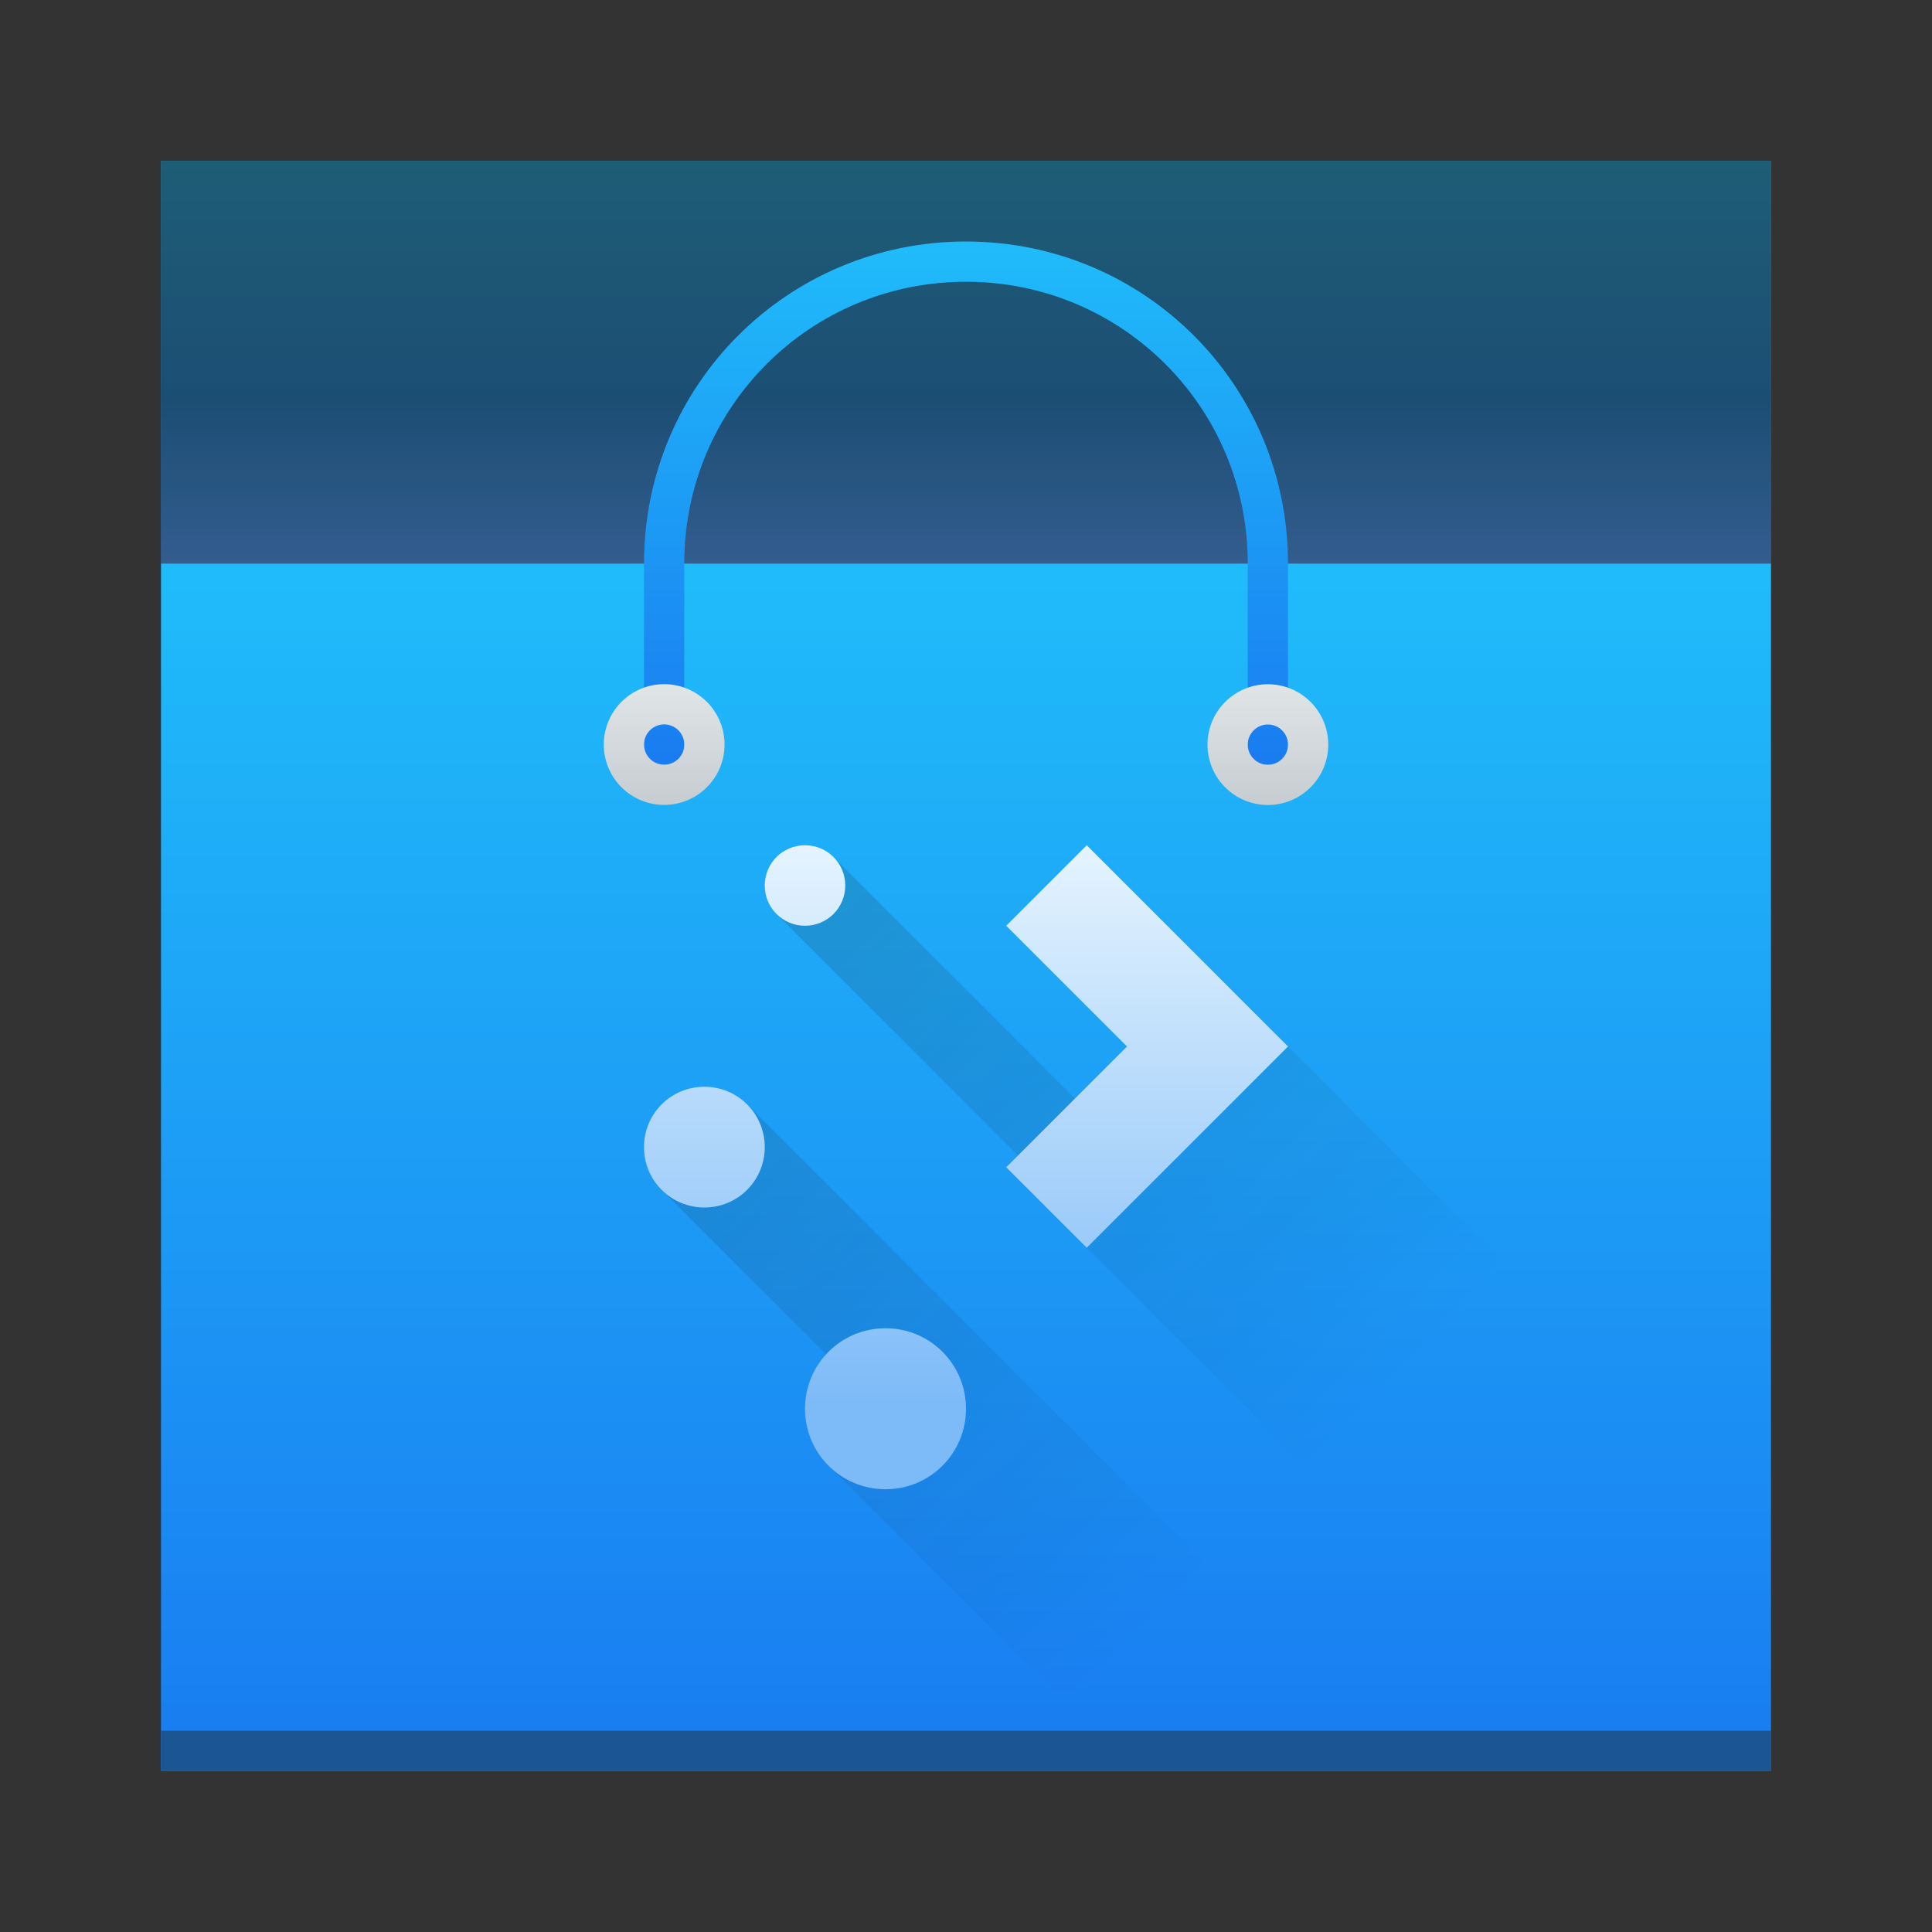 <?xml version="1.0" encoding="UTF-8" standalone="no"?>
<svg
   width="48"
   height="48"
   version="1.1"
   id="svg58"
   sodipodi:docname="muondiscover.svg"
   inkscape:version="1.1 (c4e8f9ed74, 2021-05-24)"
   xmlns:inkscape="http://www.inkscape.org/namespaces/inkscape"
   xmlns:sodipodi="http://sodipodi.sourceforge.net/DTD/sodipodi-0.dtd"
   xmlns:xlink="http://www.w3.org/1999/xlink"
   xmlns="http://www.w3.org/2000/svg"
   xmlns:svg="http://www.w3.org/2000/svg">
  <rect width="100%" height="100%" fill="#333333" stroke="none"/>
  <sodipodi:namedview
     id="namedview60"
     pagecolor="#ffffff"
     bordercolor="#666666"
     borderopacity="1.0"
     inkscape:pageshadow="2"
     inkscape:pageopacity="0.0"
     inkscape:pagecheckerboard="0"
     showgrid="false"
     inkscape:zoom="25.161216"
     inkscape:cx="15.798123"
     inkscape:cy="8.8231029"
     inkscape:window-width="1382"
     inkscape:window-height="797"
     inkscape:window-x="53"
     inkscape:window-y="121"
     inkscape:window-maximized="0"
     inkscape:current-layer="svg58" />
  <defs
     id="defs32">
    <linearGradient
       id="a"
       y1="543.8"
       y2="513.8"
       x2="0"
       gradientUnits="userSpaceOnUse"
       gradientTransform="matrix(1.125 0 0 1-51.07 0)">
      <stop
         stop-color="#197cf1"
         id="stop2" />
      <stop
         offset="1"
         stop-color="#20bcfa"
         id="stop4" />
    </linearGradient>
    <linearGradient
       xlink:href="#a"
       id="b"
       y1="44"
       y2="11"
       x2="0"
       gradientUnits="userSpaceOnUse"
       gradientTransform="translate(-2)" />
    <linearGradient
       id="c"
       y1="10"
       y2="14"
       x2="0"
       gradientUnits="userSpaceOnUse"
       gradientTransform="translate(-2)">
      <stop
         stop-color="#1d1e1e"
         id="stop8" />
      <stop
         offset="1"
         stop-color="#44484c"
         id="stop10" />
    </linearGradient>
    <linearGradient
       xlink:href="#a"
       id="d"
       y1="14"
       y2="10"
       gradientUnits="userSpaceOnUse"
       x2="0"
       gradientTransform="translate(-2)" />
    <linearGradient
       xlink:href="#a"
       id="e"
       y1="516.8"
       y2="503.8"
       x2="0"
       gradientUnits="userSpaceOnUse"
       gradientTransform="translate(-384.57,-497.8)" />
    <linearGradient
       id="f"
       y1="18"
       y2="15"
       x2="0"
       gradientUnits="userSpaceOnUse">
      <stop
         stop-color="#c6cdd1"
         id="stop15" />
      <stop
         offset="1"
         stop-color="#e0e5e7"
         id="stop17" />
    </linearGradient>
    <linearGradient
       xlink:href="#f"
       id="g"
       y1="517.8"
       y2="514.8"
       x2="0"
       gradientUnits="userSpaceOnUse"
       gradientTransform="translate(-384.57,-497.8)" />
    <linearGradient
       id="h"
       y1="19"
       y2="3"
       x2="0"
       gradientUnits="userSpaceOnUse"
       gradientTransform="translate(13,16)">
      <stop
         stop-color="#7cbaf8"
         id="stop21" />
      <stop
         offset="1"
         stop-color="#f4fcff"
         id="stop23" />
    </linearGradient>
    <linearGradient
       id="i"
       y1="23"
       x1="16"
       y2="39"
       x2="32"
       gradientUnits="userSpaceOnUse"
       gradientTransform="translate(0,-2)">
      <stop
         stop-color="#292c2f"
         id="stop26" />
      <stop
         offset="1"
         stop-opacity="0"
         id="stop28" />
    </linearGradient>
    <path
       fill-rule="evenodd"
       id="j"
       d="m10 10l-1 1 1 1-4 2h36l-4-2 1-1-1-1h-14z" />
    <linearGradient
       inkscape:collect="always"
       xlink:href="#a"
       id="linearGradient877"
       gradientUnits="userSpaceOnUse"
       gradientTransform="matrix(1.25,0,0,1,-486.711,-499.8)"
       y1="543.8"
       x2="0"
       y2="513.8" />
    <linearGradient
       inkscape:collect="always"
       xlink:href="#f"
       id="linearGradient879"
       gradientUnits="userSpaceOnUse"
       y1="18"
       x2="0"
       y2="15"
       gradientTransform="translate(0,2)" />
    <linearGradient
       inkscape:collect="always"
       xlink:href="#a"
       id="linearGradient3081"
       x1="44"
       y1="14"
       x2="44"
       y2="4"
       gradientUnits="userSpaceOnUse" />
  </defs>
  <rect
     style="fill:url(#linearGradient3081);stroke-width:1.055;fill-opacity:1"
     id="rect2913"
     width="40"
     height="10"
     x="4"
     y="4" />
  <rect
     width="40"
     x="4"
     y="14"
     rx="0"
     height="30"
     id="rect36"
     style="fill:url(#linearGradient877);stroke-width:1.054" />
  <path
     opacity="0.2"
     fill="url(#i)"
     d="m 20.707,21.293 -1.414,1.414 8,8 L 27,31 38,42 h 4 V 36 L 32,26 28.707,29.293 Z m -2.146,6.146 -2.121,2.121 5.5,5.5 -1.354,1.354 5.586,5.586 h 6.951 z"
     id="path38"
     style="fill:url(#i)" />
  <rect
     width="40"
     x="4"
     y="43"
     fill="#1c5593"
     height="1"
     id="rect40"
     style="stroke-width:1.054" />
  <path
     fill-rule="evenodd"
     id="use44"
     d="m 4,4 -7.6e-6,10 40,-1.2e-5 0,-10 z"
     style="opacity:0.6;fill:url(#c)"
     sodipodi:nodetypes="ccccc" />
  <path
     fill="url(#e)"
     d="m 16,19 v -5 c 0,-4.432 3.568,-8 8,-8 4.432,0 8,3.568 8,8 v 5 h -1 v -5 c 0,-3.878 -3.122,-7 -7,-7 -3.878,0 -7,3.122 -7,7 v 5 z"
     id="path48"
     style="fill:url(#e)" />
  <path
     fill="url(#g)"
     d="m 16.501,16.998 a 1.5,1.5 0 0 1 1.5,1.5 1.5,1.5 0 0 1 -1.5,1.5 1.5,1.5 0 0 1 -1.5,-1.5 1.5,1.5 0 0 1 1.5,-1.5 m 0,1 a 0.5,0.5 0 0 0 -0.5,0.5 0.5,0.5 0 0 0 0.5,0.5 0.5,0.5 0 0 0 0.5,-0.5 0.5,0.5 0 0 0 -0.5,-0.5"
     id="path50"
     style="fill:url(#g)" />
  <path
     fill="url(#f)"
     d="M 31.5,17 A 1.5,1.5 0 0 0 30,18.5 1.5,1.5 0 0 0 31.5,20 1.5,1.5 0 0 0 33,18.5 1.5,1.5 0 0 0 31.5,17 m 0,1 A 0.5,0.5 0 0 1 32,18.5 0.5,0.5 0 0 1 31.5,19 0.5,0.5 0 0 1 31,18.5 0.5,0.5 0 0 1 31.5,18"
     id="path52"
     style="fill:url(#linearGradient879)" />
  <path
     fill="url(#h)"
     d="m 20,21 c -0.554,0 -1,0.446 -1,1 0,0.554 0.446,1 1,1 0.554,0 1,-0.446 1,-1 0,-0.554 -0.446,-1 -1,-1 m 7,0 -2,2 3,3 -3,3 2,2 5,-5 z m -9.5,6 C 16.669,27 16,27.669 16,28.5 16,29.331 16.669,30 17.5,30 18.331,30 19,29.331 19,28.5 19,27.669 18.331,27 17.5,27 m 4.5,6 c -1.108,0 -2,0.892 -2,2 0,1.108 0.892,2 2,2 1.108,0 2,-0.892 2,-2 0,-1.108 -0.892,-2 -2,-2"
     id="path54"
     style="fill:url(#h)" />
</svg>
